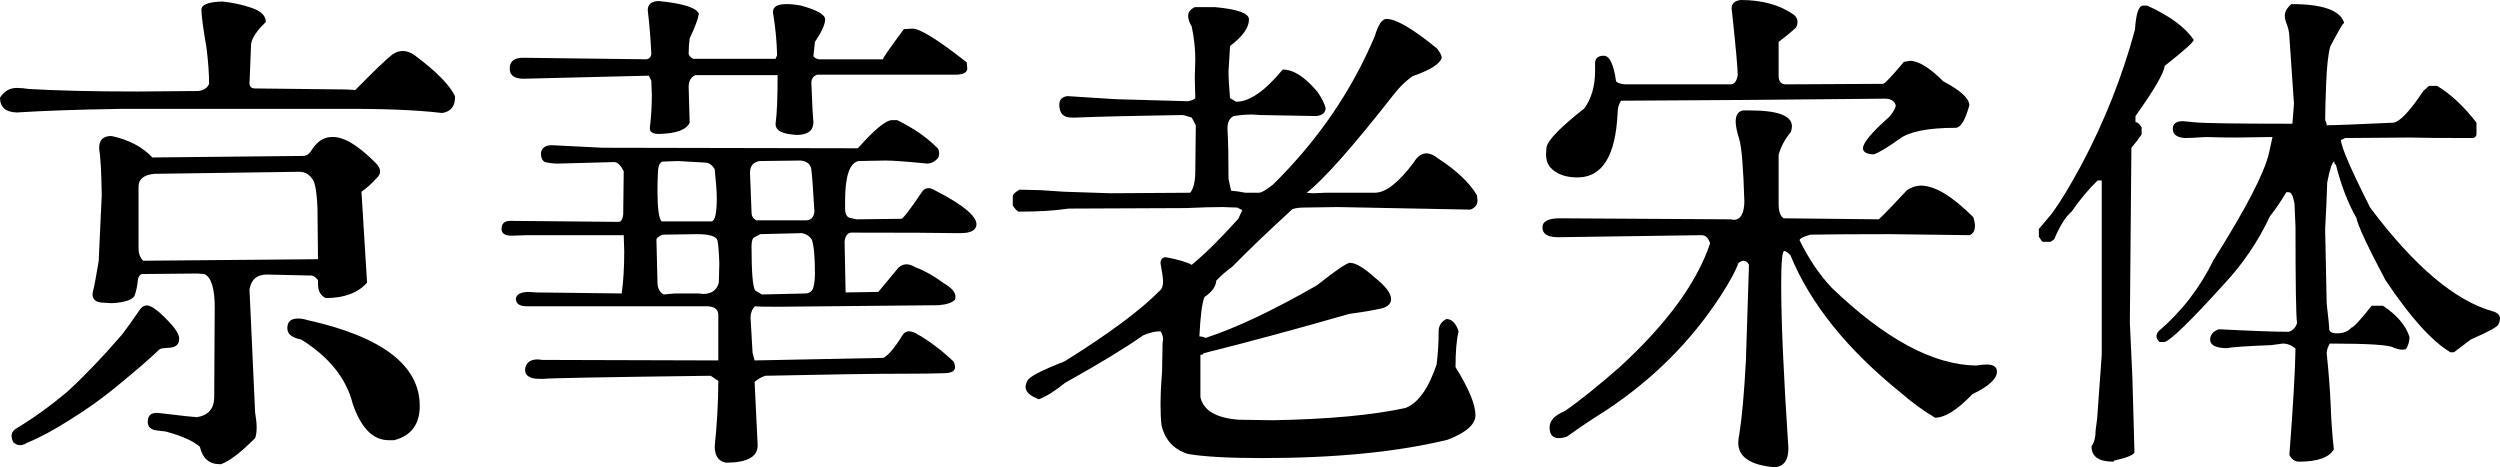 <svg xmlns="http://www.w3.org/2000/svg" viewBox="54 -805 4890 914" fill="#000000"><path d="M919-584L919-584Q841-593 717-592L717-592L288-592Q164-590 87-585L87-585Q54-586 54-614L54-614Q66-633 87-633L87-633Q98-633 110-631L110-631Q194-626 323-626L323-626L442-627Q458-629 463-641L463-641Q463-670 458-711L458-711Q448-769 448-786L448-786Q448-801 489-802L489-802Q519-799 546.50-789.50Q574-780 574-762L574-762Q545-734 545-716L545-716L542-641Q543-632 553-632L553-632L731-630L749-629Q803-684 821-698L821-698Q842-713 865-697L865-697Q928-650 944-617L944-617Q945-588 919-584ZM486 103L486 103L484 103Q453 103 445 69L445 69Q426 52 378 39L378 39L361 37Q343 35 343 20L343 20Q343 0 366 3L366 3Q433 11 439 11L439 11Q472 6 473-27L473-27L474-204Q474-259 454-269L454-269L440-270L333-269Q327-269 324-260L324-260Q322-239 317-226L317-226Q309-214 273-212L273-212L255-213Q234-214 235-231L235-231Q240-251 247-294L247-294L253-423Q252-490 248-514L248-514Q247-539 272-539L272-539Q323-528 352-497L352-497L647-500Q657-500 664-512L664-512Q680-537 703-537L703-537Q737-539 790-485L790-485Q805-469 790-456L790-456Q778-442 761-430L761-430L772-252Q745-222 691-222L691-222Q676-229 676-250L676-250L676-257Q671-264 664-266L664-266L576-268Q547-268 542-239L542-239L553 2Q556 19 556 31L556 31Q556 44 553 52L553 52Q510 95 486 103ZM334-295L334-295L676-298L675-397Q673-448 664-456L664-456Q656-468 641-469L641-469L356-465Q325-462 325-440L325-440L325-319Q325-304 334-295ZM107 61L107 61Q92 71 80 60L80 60Q71 42 86 33L86 33Q136 3 187-40L187-40Q238-87 293-151L293-151Q307-169 328-200L328-200Q337-212 350-205L350-205Q364-198 386-174L386-174Q401-158 404-147L404-147Q407-127 387-125L387-125L375-124Q367-124 362-118L362-118Q337-94 282-49L282-49Q241-15 191 16L191 16Q144 46 107 61ZM825 56L825 56L813 56Q768 55 744-15L744-15Q725-90 643-141L643-141Q616-146 616-163L616-163Q616-182 637-182L637-182Q645-182 655-179L655-179Q875-130 875-11L875-11Q875 43 825 56Z" /><path d="M1614-541L1614-541Q1593-542 1582-547Q1571-552 1571-563L1571-563Q1575-590 1575-658L1575-658L1414-658Q1401-652 1401-635L1401-635L1403-565Q1393-544 1343-543L1343-543Q1325-543 1325-554L1325-554Q1329-587 1329-618L1329-618L1328-647L1323-657L1078-651Q1051-651 1051-671L1051-671Q1051-692 1077-692L1077-692L1319-689Q1327-691 1328-699L1328-699Q1326-744 1321-785L1321-785Q1321-802 1342-803L1342-803Q1414-796 1421-778L1421-778Q1418-761 1403-730L1403-730Q1401-714 1401-700L1401-700Q1402-694 1410-690L1410-690L1571-690L1574-697Q1573-739 1566-780L1566-780L1566-782Q1566-797 1593-797L1593-797Q1605-797 1621-794L1621-794Q1668-781 1668-767L1668-767Q1668-753 1648-723L1648-723L1645-695Q1649-690 1656-689L1656-689L1781-689Q1781-693 1822-748L1822-748L1839-749Q1861-749 1945-683L1945-683L1946-671Q1946-660 1926-659L1926-659L1653-659Q1642-656 1641-644L1641-644Q1643-587 1645-567L1645-567L1645-566Q1645-542 1614-541ZM1474 100L1474 100Q1452 96 1452 68L1452 68Q1459 0 1459-60L1459-60L1444-70Q1130-66 1118-64L1118-64L1109-64Q1081-64 1081-82L1081-82Q1083-102 1106-102L1106-102L1115-101L1459-100L1459-189Q1459-206 1435-206L1435-206L1084-206Q1063-206 1063-221L1063-221Q1065-234 1089-234L1089-234L1103-233L1270-231Q1275-266 1275-313L1275-313L1274-345L1085-345L1055-344Q1035-344 1035-357L1035-357Q1035-373 1052-373L1052-373L1264-371Q1271-371 1273-385L1273-385L1274-470Q1265-488 1255-488L1255-488L1145-485Q1133-485 1120-488L1120-488Q1112-492 1112-506L1112-506Q1115-521 1133-521L1133-521L1233-516L1732-515Q1780-569 1798-570L1798-570L1809-570Q1858-546 1889-514L1889-514Q1891-510 1891-505L1891-505L1890-498Q1882-486 1868-485L1868-485Q1807-491 1786-491L1786-491L1733-490Q1707-484 1707-412L1707-412L1707-397Q1707-379 1720-378L1720-378L1729-376L1817-377Q1822-377 1859-432L1859-432Q1864-437 1870-437L1870-437Q1876-437 1884-432L1884-432Q1964-391 1964-366L1964-366Q1963-349 1933-349L1933-349L1923-349Q1877-350 1718-350L1718-350Q1708-348 1706-333L1706-333L1708-233L1772-234L1811-281Q1818-288 1827-288L1827-288Q1835-288 1845-282L1845-282Q1872-272 1900-251L1900-251Q1923-238 1923-224L1923-224L1922-219Q1914-210 1890-208L1890-208L1576-205Q1535-205 1531-206L1531-206Q1523-199 1522-185L1522-185L1526-115L1530-100L1782-105Q1797-113 1819-149L1819-149Q1824-157 1832-157L1832-157Q1839-157 1849-151L1849-151Q1884-131 1919-98L1919-98Q1922-92 1922-87L1922-87Q1922-75 1900-75L1900-75Q1870-74 1822-74L1822-74Q1734-74 1551-70L1551-70Q1539-66 1530-58L1530-58L1536 66Q1536 100 1474 100ZM1348-372L1446-372Q1456-374 1456-417L1456-417Q1456-436 1452-474L1452-474Q1444-487 1433-487L1433-487L1380-490L1352-489Q1342-489 1341-469.50Q1340-450 1340-433L1340-433Q1340-381 1348-372L1348-372ZM1534-374L1630-374Q1645-374 1647-391L1647-391Q1643-460 1641-473L1641-473Q1639-489 1620-491L1620-491L1540-490Q1521-487 1521-467L1521-467L1524-390Q1524-378 1534-374L1534-374ZM1352-229L1352-229L1374-231L1421-231L1429-230Q1454-230 1460-252L1460-252L1461-289Q1460-321 1457.50-334Q1455-347 1417-347L1417-347L1350-346Q1338-341 1338-336L1338-336L1340-253Q1340-236 1352-229ZM1531-237L1544-229L1630-231Q1642-232 1645-243Q1648-254 1648-270L1648-270Q1648-319 1642-336L1642-336Q1636-346 1623-349L1623-349L1541-347L1530-341Q1524-339 1524-323L1524-323Q1524-248 1531-237L1531-237Z" /><path d="M2522 91L2522 91Q2425 91 2378 83L2378 83Q2336 70 2326 27L2326 27Q2324 10 2324-13L2324-13Q2324-41 2327-78L2327-78L2328-134L2329-141Q2329-149 2324-157L2324-157Q2308-157 2290-149L2290-149Q2239-113 2137-56L2137-56Q2109-33 2086-24L2086-24Q2060-34 2060-48L2060-48Q2060-53 2063-59L2063-59Q2066-71 2136-98L2136-98Q2266-179 2322-236L2322-236Q2329-241 2329-255L2329-255L2328-266L2324-290Q2324-301 2334-302L2334-302Q2371-295 2385-287L2385-287Q2425-320 2476-377L2476-377L2484-394L2474-399L2445-400Q2417-400 2374-398L2374-398L2144-397Q2105-391 2047-391L2047-391Q2043-391 2035-403L2035-403L2035-422Q2035-426 2048-434L2048-434L2090-433L2135-430L2226-427L2382-428Q2392-440 2392-471L2392-471L2393-560L2385-575Q2370-580 2366-580L2366-580Q2232-578 2157-575L2157-575L2150-575Q2126-575 2126-600L2126-600Q2126-615 2142-617L2142-617L2236-611L2378-607Q2392-610 2392-614L2392-614L2391-653L2392-689Q2392-720 2385-753L2385-753Q2378-765 2378-774L2378-774Q2378-785 2391-791L2391-791L2431-791Q2497-785 2497-767L2497-767Q2497-743 2460-715L2460-715L2457-666Q2457-645 2460-613L2460-613L2472-606Q2511-606 2563-669L2563-669Q2595-669 2632-624L2632-624Q2645-604 2647-593L2647-593Q2646-580 2629-578L2629-578L2519-580L2503-581Q2486-581 2467-578L2467-578Q2455-572 2455-554L2455-554L2455-551Q2457-520 2457-455L2457-455L2462-432Q2475-431 2490-428L2490-428L2516-428Q2524-428 2544-444L2544-444Q2675-573 2743-734L2743-734Q2753-768 2766-768L2766-768Q2794-768 2865-710L2865-710Q2874-698 2874-692L2874-692Q2869-674 2817-656L2817-656Q2797-642 2780-620L2780-620Q2661-468 2610-428L2610-428Q2615-427 2624-427L2624-427L2646-428L2743-428Q2775-428 2819-487L2819-487Q2830-505 2844-505L2844-505Q2855-505 2867-495L2867-495Q2921-460 2943-423L2943-423L2944-413Q2944-400 2930-395L2930-395L2670-400L2603-399Q2592-399 2582-396L2582-396Q2510-330 2464-283L2464-283Q2447-271 2433-256L2433-256Q2432-239 2410-224L2410-224Q2403-208 2400-147L2400-147Q2406-147 2412-144L2412-144Q2501-173 2630-247L2630-247Q2683-289 2694-291L2694-291Q2711-291 2742-263L2742-263Q2775-237 2775-220L2775-220Q2775-204 2748-200L2748-200Q2730-196 2693-191L2693-191Q2540-147 2408-114L2408-114Q2408-111 2402-111L2402-111L2402-28Q2411 11 2477 16L2477 16L2544 17Q2707 14 2803-7L2803-7Q2840-21 2864-92L2864-92Q2868-124 2868-157L2868-157Q2868-173 2883-181L2883-181Q2899-181 2907-157L2907-157Q2901-132 2901-87L2901-87Q2940-24 2940 7L2940 7Q2940 34 2886 55L2886 55Q2739 91 2522 91Z" /><path d="M3142-458L3142-458L3139-458Q3104-458 3086-478L3086-478Q3078-488 3078-503L3078-503L3079-517Q3083-538 3153-593L3153-593Q3174-622 3174-667L3174-667L3174-681Q3174-696 3191-696L3191-696Q3208-696 3215-646L3215-646Q3219-641 3233-640L3233-640L3439-640Q3450-640 3453-658L3453-658Q3453-677 3442-780L3442-780L3441-788Q3441-803 3459-805L3459-805Q3522-805 3563-776L3563-776Q3570-770 3570-762L3570-762Q3570-757 3567-751L3567-751Q3554-739 3533-723L3533-723L3533-657Q3533-640 3547-640L3547-640L3737-641Q3742-641 3778-684L3778-684L3790-686Q3815-686 3855-646L3855-646Q3906-619 3906-599L3906-599Q3894-555 3879-555L3879-555Q3798-555 3769-533L3769-533Q3734-508 3719-503L3719-503Q3698-504 3698-515L3698-515Q3698-531 3749-576L3749-576Q3762-591 3762-599L3762-599L3761-602Q3756-612 3741-612L3741-612Q3454-609 3225-608L3225-608Q3218-599 3218-583L3218-583Q3212-460 3142-458ZM3526 109L3526 109Q3454 103 3454 61L3454 61Q3454 54 3456 45L3456 45Q3464-5 3469-100L3469-100L3475-287Q3471-295 3464-295L3464-295Q3460-295 3454-290L3454-290Q3447-269 3420-227L3420-227Q3333-93 3195-2L3195-2Q3155 23 3119 49L3119 49Q3110 52 3103 52L3103 52Q3085 52 3085 31L3085 31Q3085 11 3115-1L3115-1Q3158-31 3221-86L3221-86Q3360-213 3399-329L3399-329Q3394-345 3382-345L3382-345L3102-341Q3071-341 3071-360L3071-360Q3071-378 3105-378L3105-378L3439-376L3445-375Q3465-375 3466-410L3466-410Q3463-510 3456-532.50Q3449-555 3449-567L3449-567Q3449-586 3463-589L3463-589L3477-589Q3559-589 3559-558L3559-558Q3559-553 3557-547L3557-547Q3539-525 3533-502L3533-502L3533-406Q3533-384 3543-378L3543-378L3729-376Q3746-392 3784-433L3784-433Q3798-442 3811-442L3811-442Q3852-442 3914-380L3914-380Q3917-370 3917-363L3917-363Q3917-350 3907-345L3907-345L3750-347Q3650-347 3595-346L3595-346Q3574-340 3574-335L3574-335Q3601-280 3637-242L3637-242Q3793-92 3919-90L3919-90Q3931-92 3940-92L3940-92Q3960-92 3960-78L3960-78Q3960-57 3912-34L3912-34Q3868 12 3839 12L3839 12Q3805-8 3773-36L3773-36Q3614-164 3556-306L3556-306Q3548-314 3544-314L3544-314Q3538-314 3538-248L3538-248Q3538-141 3552 70L3552 70L3552 73Q3552 106 3526 109Z" /><path d="M4551 98L4551 98Q4539 98 4532 85L4532 85Q4543-58 4544-123L4544-123Q4533-133 4519-133L4519-133L4497-130Q4422-127 4411-124L4411-124Q4378-124 4377-140L4377-140Q4377-155 4394-161L4394-161Q4492-156 4531-156L4531-156Q4543-160 4547-173L4547-173Q4544-194 4544-362L4544-362L4542-407Q4538-429 4531-429L4531-429L4526-429Q4510-402 4494-382L4494-382Q4460-309 4403-248L4403-248Q4307-142 4288-136L4288-136L4278-136Q4272-142 4272-147L4272-147Q4272-152 4276-157L4276-157Q4344-215 4384-297L4384-297Q4478-446 4492-505L4492-505L4499-537L4428-536Q4396-536 4369-537L4369-537Q4340-535 4327-535L4327-535Q4304-537 4304-553L4304-553Q4304-568 4324-568L4324-568L4345-566Q4366-563 4538-563L4538-563L4541-602L4532-733Q4532-746 4525-763L4525-763Q4523-769 4523-774L4523-774Q4523-786 4536-797L4536-797Q4627-797 4639-761L4639-761L4639-760Q4636-760 4612-714L4612-714Q4606-693 4604-642Q4602-591 4602-570L4602-570Q4605-565 4605-560L4605-560Q4626-560 4735-565L4735-565Q4754-567 4794-627L4794-627L4805-637L4821-637Q4861-613 4898-565L4898-565L4898-542Q4898-538 4892-535L4892-535Q4796-535 4769-536L4769-536L4641-535L4633-531Q4633-512 4690-399L4690-399Q4819-227 4930-196L4930-196Q4944-192 4944-182L4944-182Q4944-177 4941-171L4941-171Q4940-164 4887-141L4887-141L4854-116L4847-116Q4793-148 4720-257L4720-257Q4668-355 4663-379L4663-379Q4638-423 4623-483L4623-483Q4620-483 4620-489L4620-489Q4614-489 4606-448L4606-448Q4605-411 4602-357L4602-357L4605-211Q4610-169 4610-160L4610-160Q4612-153 4625-153L4625-153Q4644-153 4653-164L4653-164Q4659-164 4693-207L4693-207L4715-207Q4756-180 4767-146L4767-146Q4767-133 4760-122L4760-122L4753-121Q4746-121 4736-125L4736-125Q4724-133 4611-133L4611-133Q4605-122 4605-114L4605-114Q4611-57 4613-9L4613-9Q4614 27 4619 74L4619 74Q4605 98 4551 98ZM4187 98L4187 98Q4145 98 4145 68L4145 68Q4153 57 4153 37L4153 37L4156 14L4165-111L4165-452L4157-452Q4131-427 4106-391L4106-391Q4089-377 4072-337L4072-337L4065-332L4050-332Q4048-332 4042-342L4042-342L4042-357L4068-388Q4092-421 4125-482L4125-482Q4193-610 4230-747L4230-747Q4233-794 4246-794L4246-794L4254-794Q4320-764 4345-727L4345-727Q4345-721 4288-676L4288-676Q4286-655 4231-578L4231-578L4231-566Q4237-566 4243-556L4243-556L4243-542Q4235-530 4223-516L4223-516L4220-174L4225-65L4229 79Q4229 87 4189 96L4189 96Q4189 98 4187 98Z" /></svg>